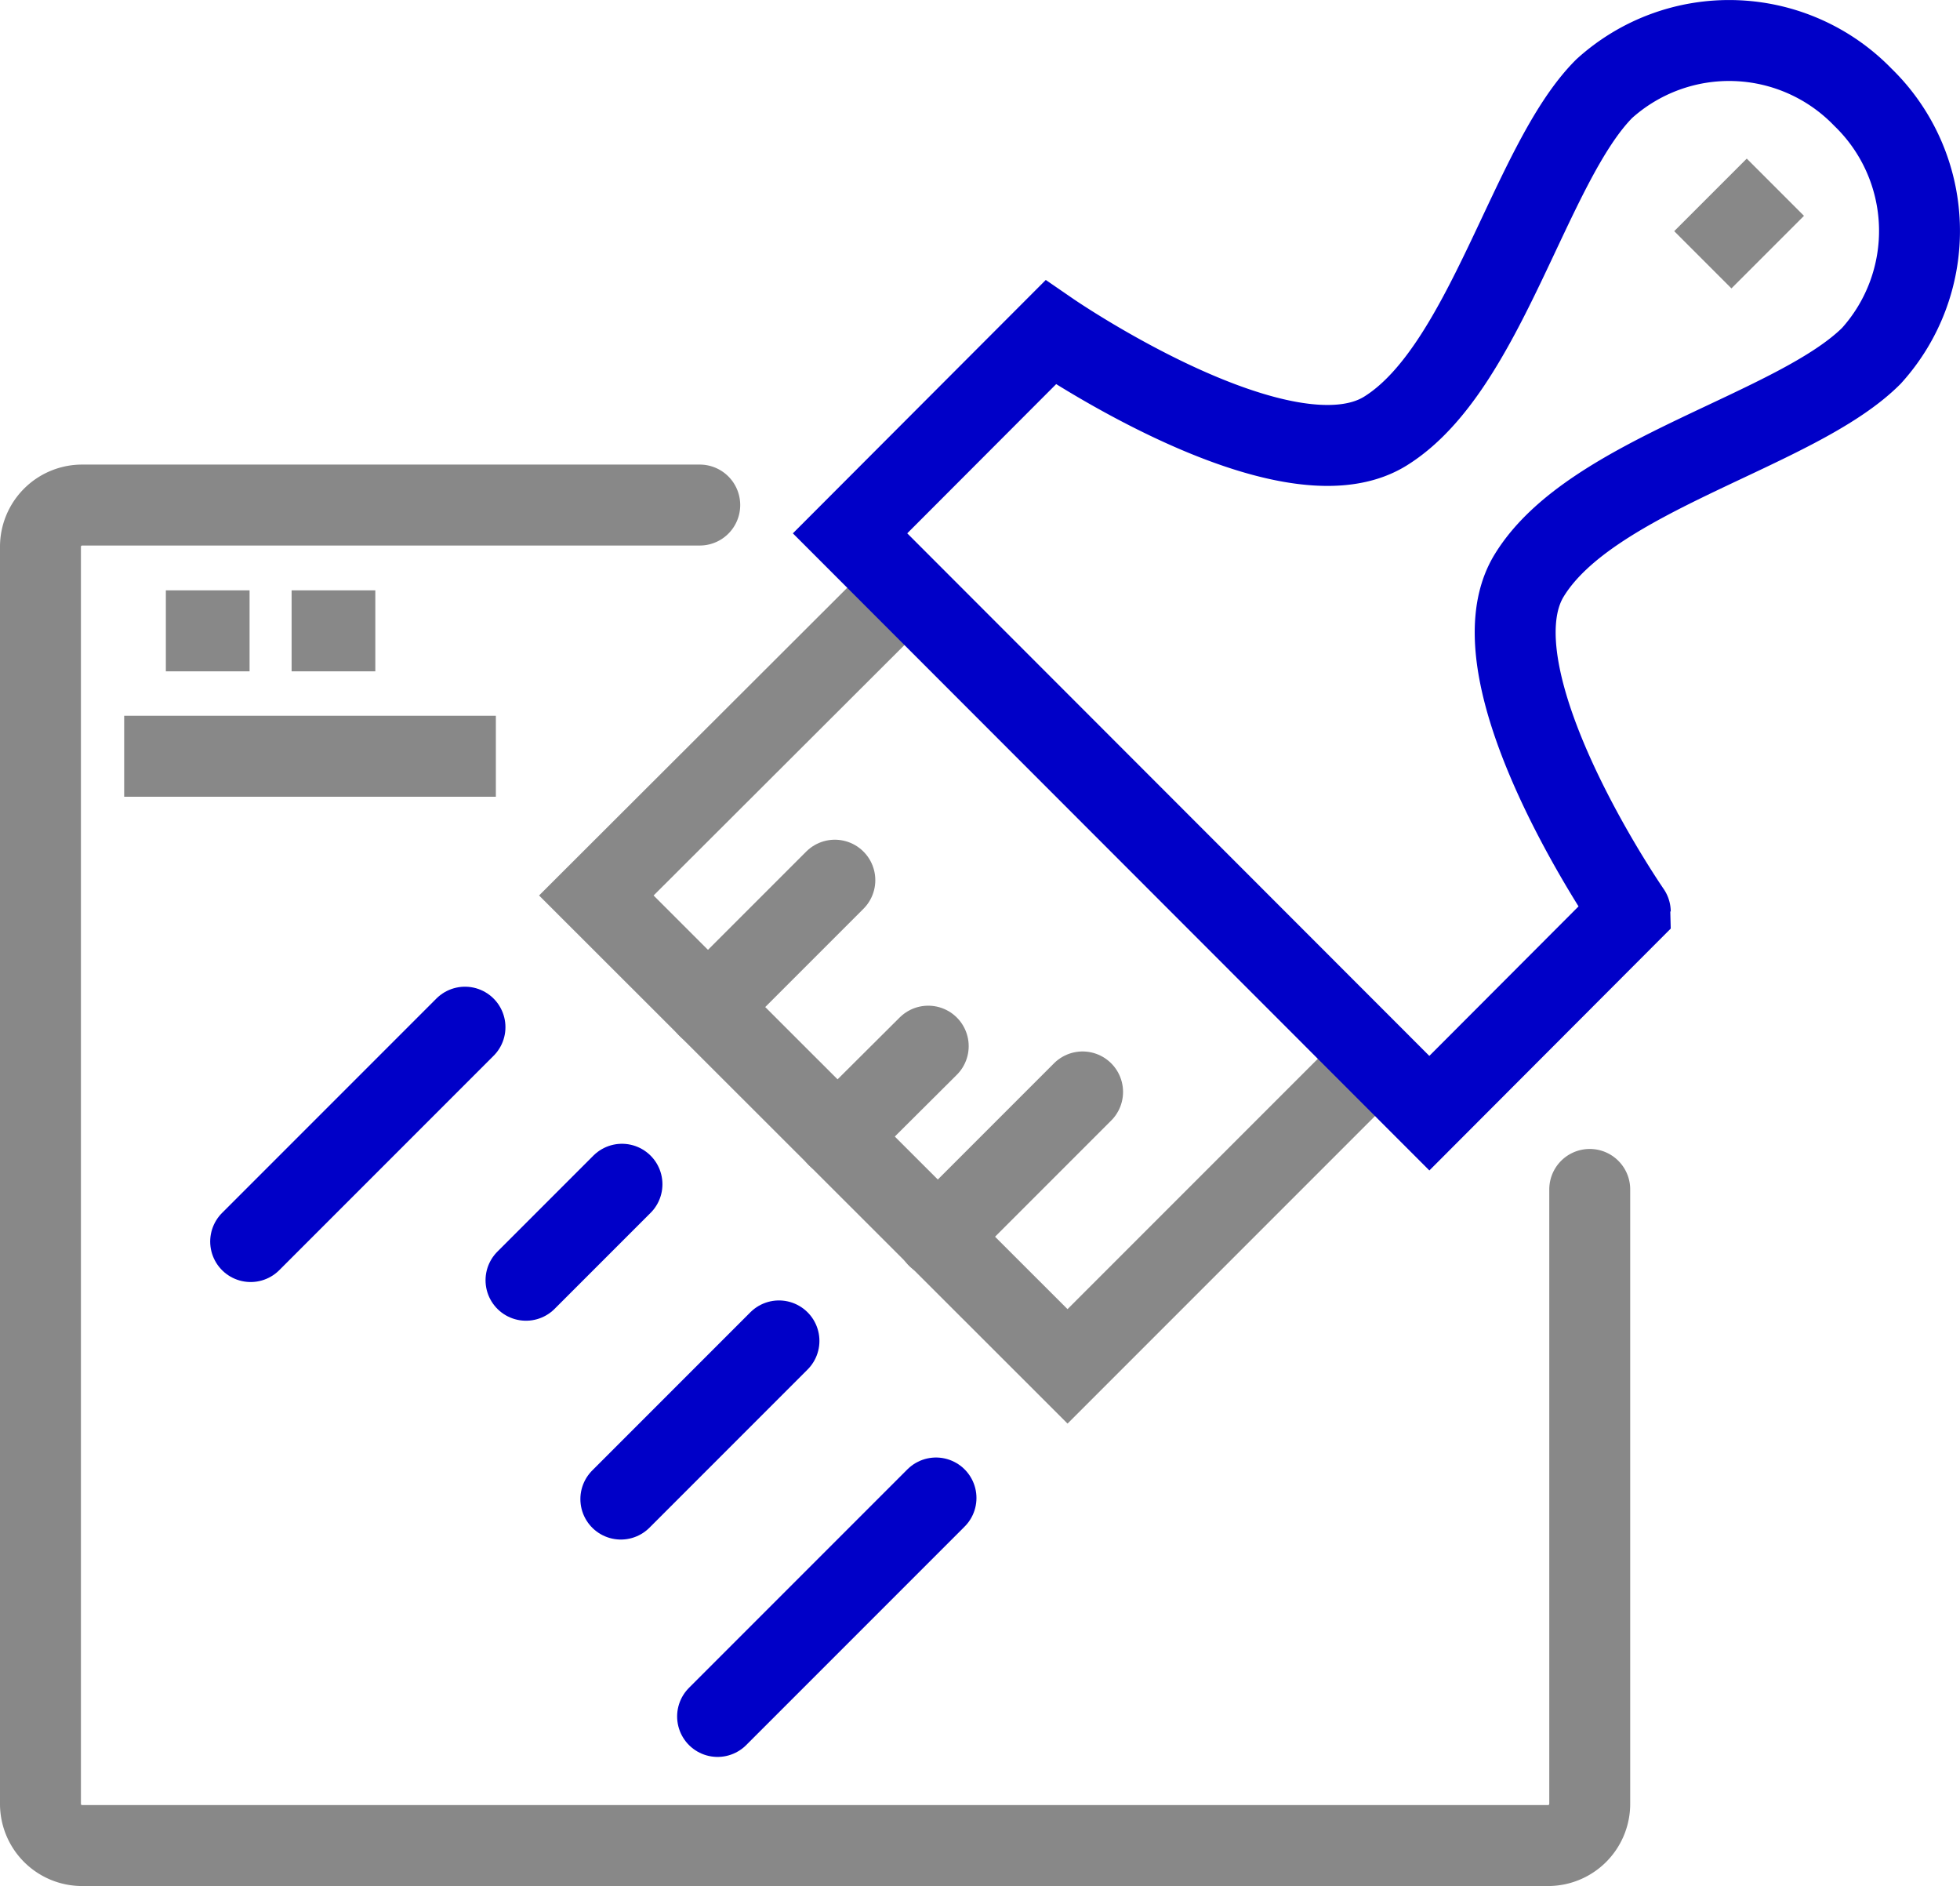 <svg xmlns="http://www.w3.org/2000/svg" width="48.441" height="46.602" viewBox="0 0 48.441 46.602">
  <g id="icon_design" transform="translate(1 1)">
    <path id="Path_7" data-name="Path 7" d="M38.926,32.1l-7.6,7.6L19.68,28.065l7.614-7.6" transform="translate(-5.942 -6.939)" fill="none" stroke="#888" stroke-miterlimit="10" stroke-width="2"/>
    <line id="Line_12" data-name="Line 12" y1="3.586" x2="3.586" transform="translate(22.17 25.98)" fill="none" stroke="#888" stroke-linecap="round" stroke-linejoin="round" stroke-width="2"/>
    <line id="Line_13" data-name="Line 13" y1="3.136" x2="3.136" transform="translate(16.497 20.748)" fill="none" stroke="#888" stroke-linecap="round" stroke-linejoin="round" stroke-width="2"/>
    <line id="Line_14" data-name="Line 14" y1="2.234" x2="2.244" transform="translate(19.697 24.849)" fill="none" stroke="#888" stroke-linecap="round" stroke-linejoin="round" stroke-width="2"/>
    <line id="Line_15" data-name="Line 15" x1="1.793" y2="1.793" transform="translate(41.085 3.626)" fill="none" stroke="#888" stroke-miterlimit="10" stroke-width="2"/>
    <path id="Path_8" data-name="Path 8" d="M21.034,18.24H5.77a1.03,1.03,0,0,0-1.03,1.039V50.323a1.03,1.03,0,0,0,1.03,1.039H42a1.03,1.03,0,0,0,1.03-1.039V35.15" transform="translate(-4.74 -6.761)" fill="none" stroke="#888" stroke-linecap="round" stroke-linejoin="round" stroke-width="2"/>
    <line id="Line_20" data-name="Line 20" x2="9.186" transform="translate(2.069 17.686)" fill="none" stroke="#888" stroke-linejoin="round" stroke-width="2"/>
    <line id="Line_21" data-name="Line 21" x2="2.069" transform="translate(3.099 14.587)" fill="none" stroke="#888" stroke-linejoin="round" stroke-width="2"/>
    <line id="Line_22" data-name="Line 22" x2="2.069" transform="translate(6.207 14.587)" fill="none" stroke="#888" stroke-linejoin="round" stroke-width="2"/>
    <g id="Group_63" data-name="Group 63" transform="translate(5.195)">
      <line id="Line_16" data-name="Line 16" x1="5.297" y2="5.297" transform="translate(0 24.38)" fill="none" stroke="#0000c8" stroke-linecap="round" stroke-linejoin="round" stroke-width="2"/>
      <line id="Line_17" data-name="Line 17" x1="5.398" y2="5.398" transform="translate(11.54 36.013)" fill="none" stroke="#0000c8" stroke-linecap="round" stroke-linejoin="round" stroke-width="2"/>
      <line id="Line_18" data-name="Line 18" x1="2.372" y2="2.372" transform="translate(6.805 28.261)" fill="none" stroke="#0000c8" stroke-linecap="round" stroke-linejoin="round" stroke-width="2"/>
      <line id="Line_19" data-name="Line 19" x1="3.908" y2="3.908" transform="translate(9.149 32.132)" fill="none" stroke="#0000c8" stroke-linecap="round" stroke-linejoin="round" stroke-width="2"/>
      <path id="Path_6" data-name="Path 6" d="M43.291,18.964c1.536-2.492,6.593-3.559,8.451-5.416a4.6,4.6,0,0,0-.211-6.391,4.6,4.6,0,0,0-6.391-.211c-1.839,1.839-2.924,6.915-5.407,8.46s-8.276-2.437-8.276-2.437L26.5,17.934,40.817,32.261l4.966-4.975S41.746,21.447,43.291,18.964Z" transform="translate(-11.686 -5.756)" fill="none" stroke="#0000c8" stroke-miterlimit="10" stroke-width="2"/>
    </g>
  </g>
</svg>
